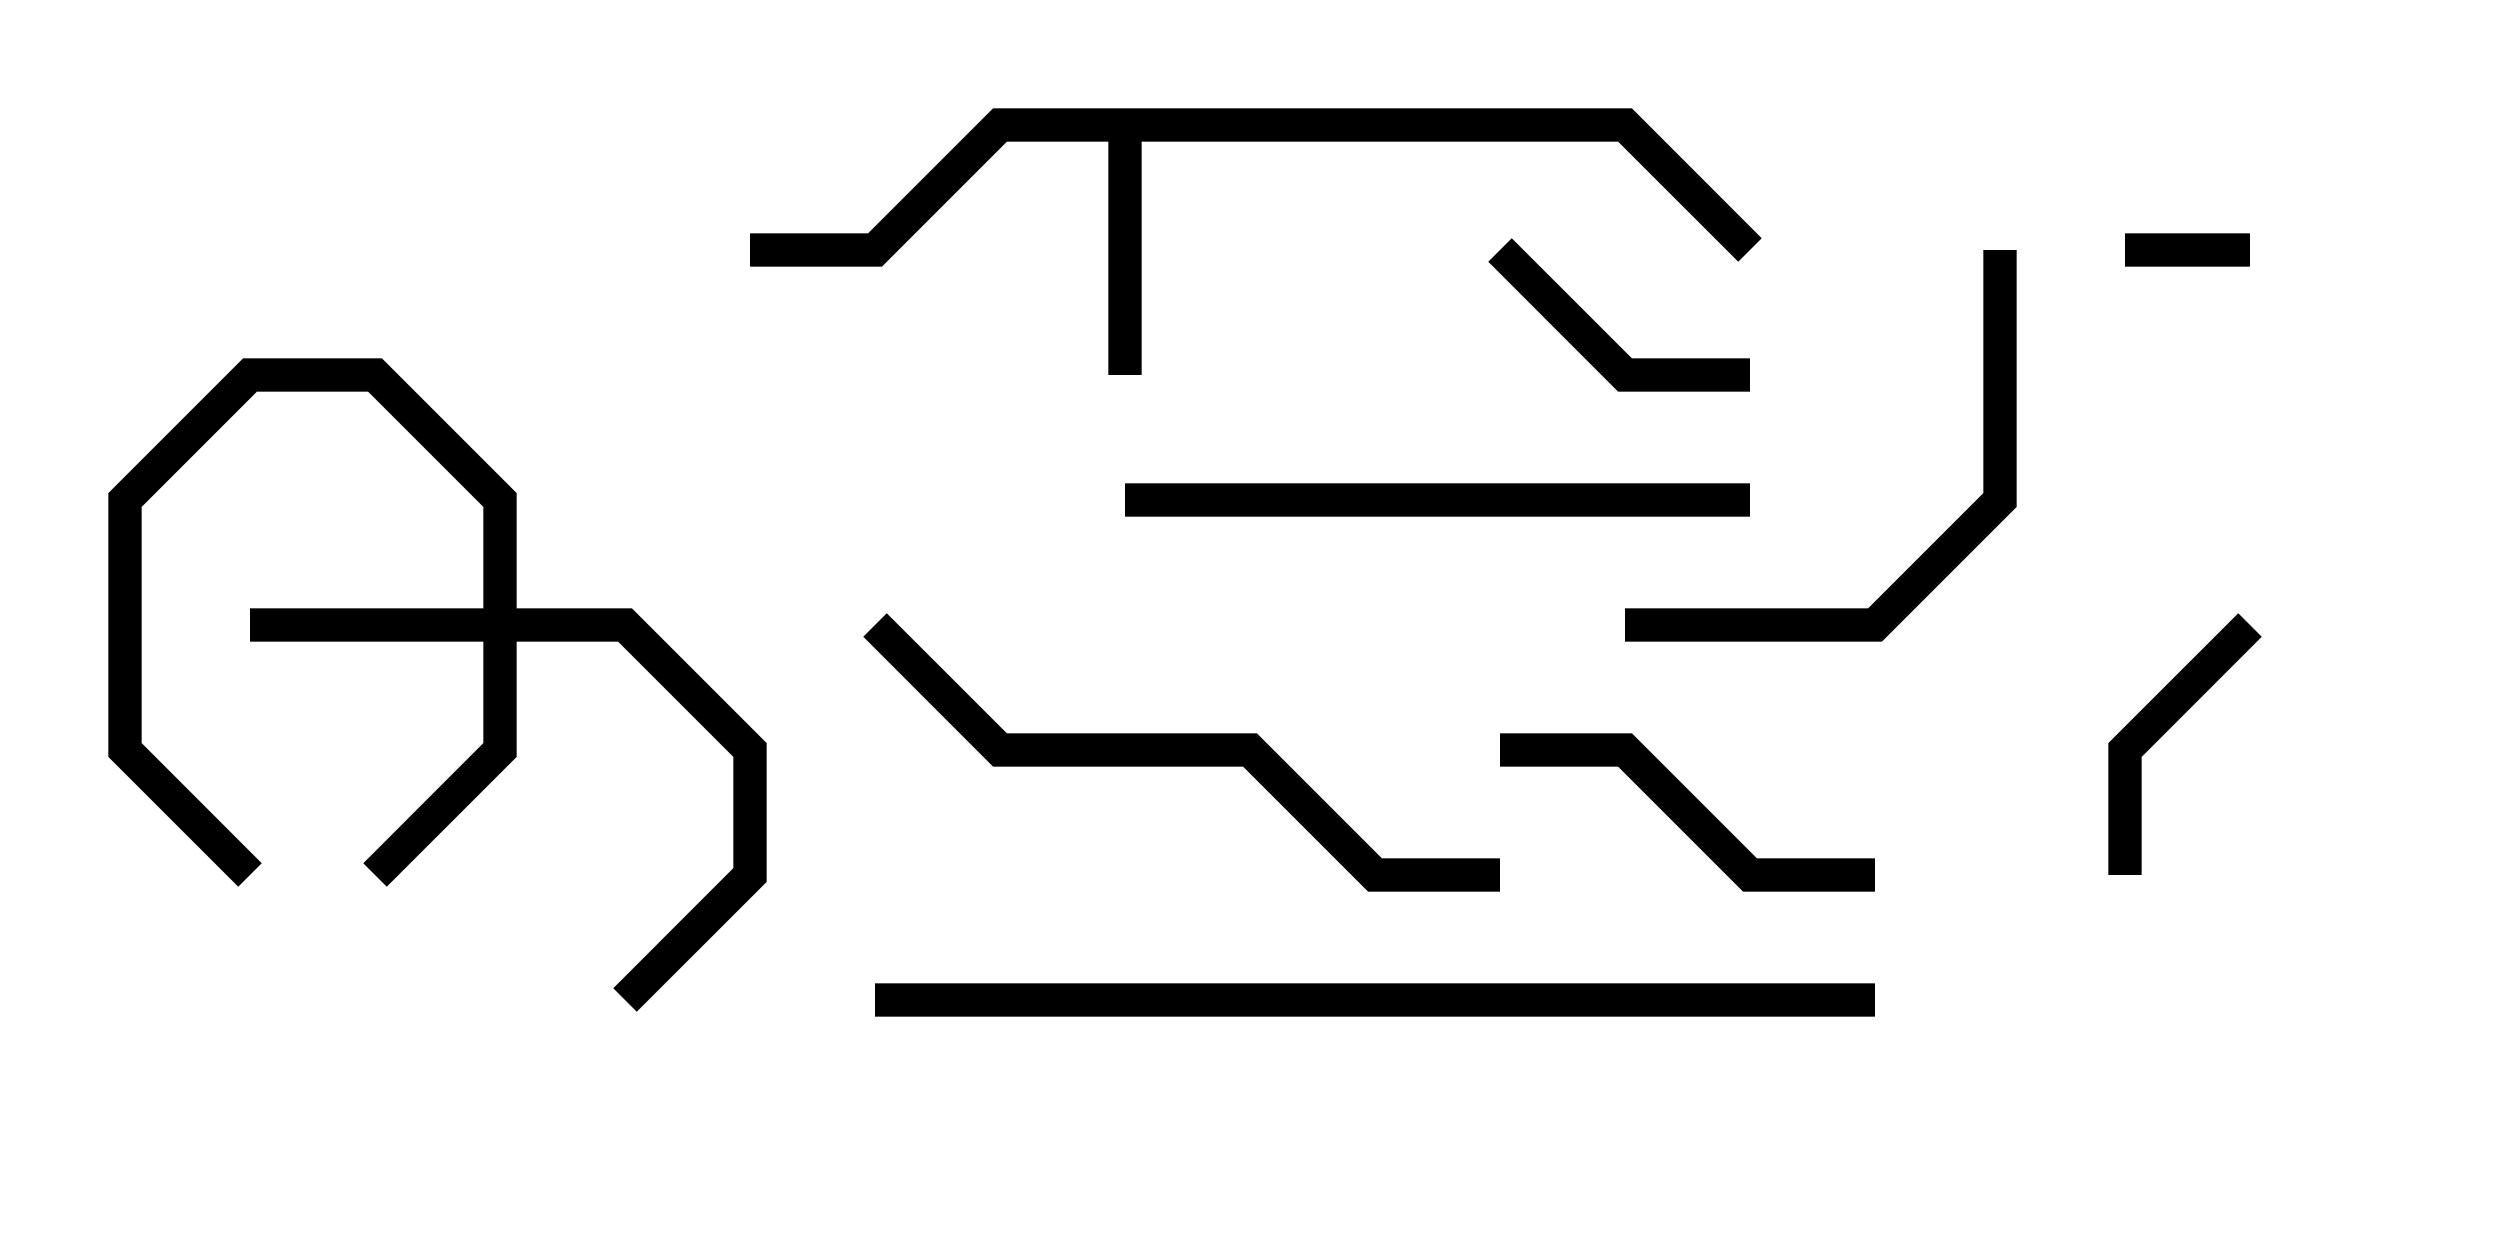 <svg version="1.1" width="30" height="15" xmlns="http://www.w3.org/2000/svg"><path d="M19.583,1.3L21.141,2.859L20.859,3.141L19.417,1.7L13.7,1.7L13.7,4.5L13.3,4.5L13.3,1.7L12.083,1.7L10.583,3.2L9,3.2L9,2.8L10.417,2.8L11.917,1.3z" stroke="none"/><path d="M5.8,7.3L5.8,6.083L4.417,4.7L3.083,4.7L1.7,6.083L1.7,8.917L3.141,10.359L2.859,10.641L1.3,9.083L1.3,5.917L2.917,4.3L4.583,4.3L6.2,5.917L6.2,7.3L7.583,7.3L9.2,8.917L9.2,10.583L7.641,12.141L7.359,11.859L8.8,10.417L8.8,9.083L7.417,7.7L6.2,7.7L6.2,9.083L4.641,10.641L4.359,10.359L5.8,8.917L5.8,7.7L3,7.7L3,7.3z" stroke="none"/><path d="M27,2.8L27,3.2L25.5,3.2L25.5,2.8z" stroke="none"/><path d="M25.7,10.5L25.3,10.5L25.3,8.917L26.859,7.359L27.141,7.641L25.7,9.083z" stroke="none"/><path d="M17.859,3.141L18.141,2.859L19.583,4.3L21,4.3L21,4.7L19.417,4.7z" stroke="none"/><path d="M22.5,10.3L22.5,10.7L20.917,10.7L19.417,9.2L18,9.2L18,8.8L19.583,8.8L21.083,10.3z" stroke="none"/><path d="M19.5,7.7L19.5,7.3L22.417,7.3L23.8,5.917L23.8,3L24.2,3L24.2,6.083L22.583,7.7z" stroke="none"/><path d="M21,5.8L21,6.2L13.5,6.2L13.5,5.8z" stroke="none"/><path d="M18,10.3L18,10.7L16.417,10.7L14.917,9.2L11.917,9.2L10.359,7.641L10.641,7.359L12.083,8.8L15.083,8.8L16.583,10.3z" stroke="none"/><path d="M10.5,12.2L10.5,11.8L22.5,11.8L22.5,12.2z" stroke="none"/></svg>